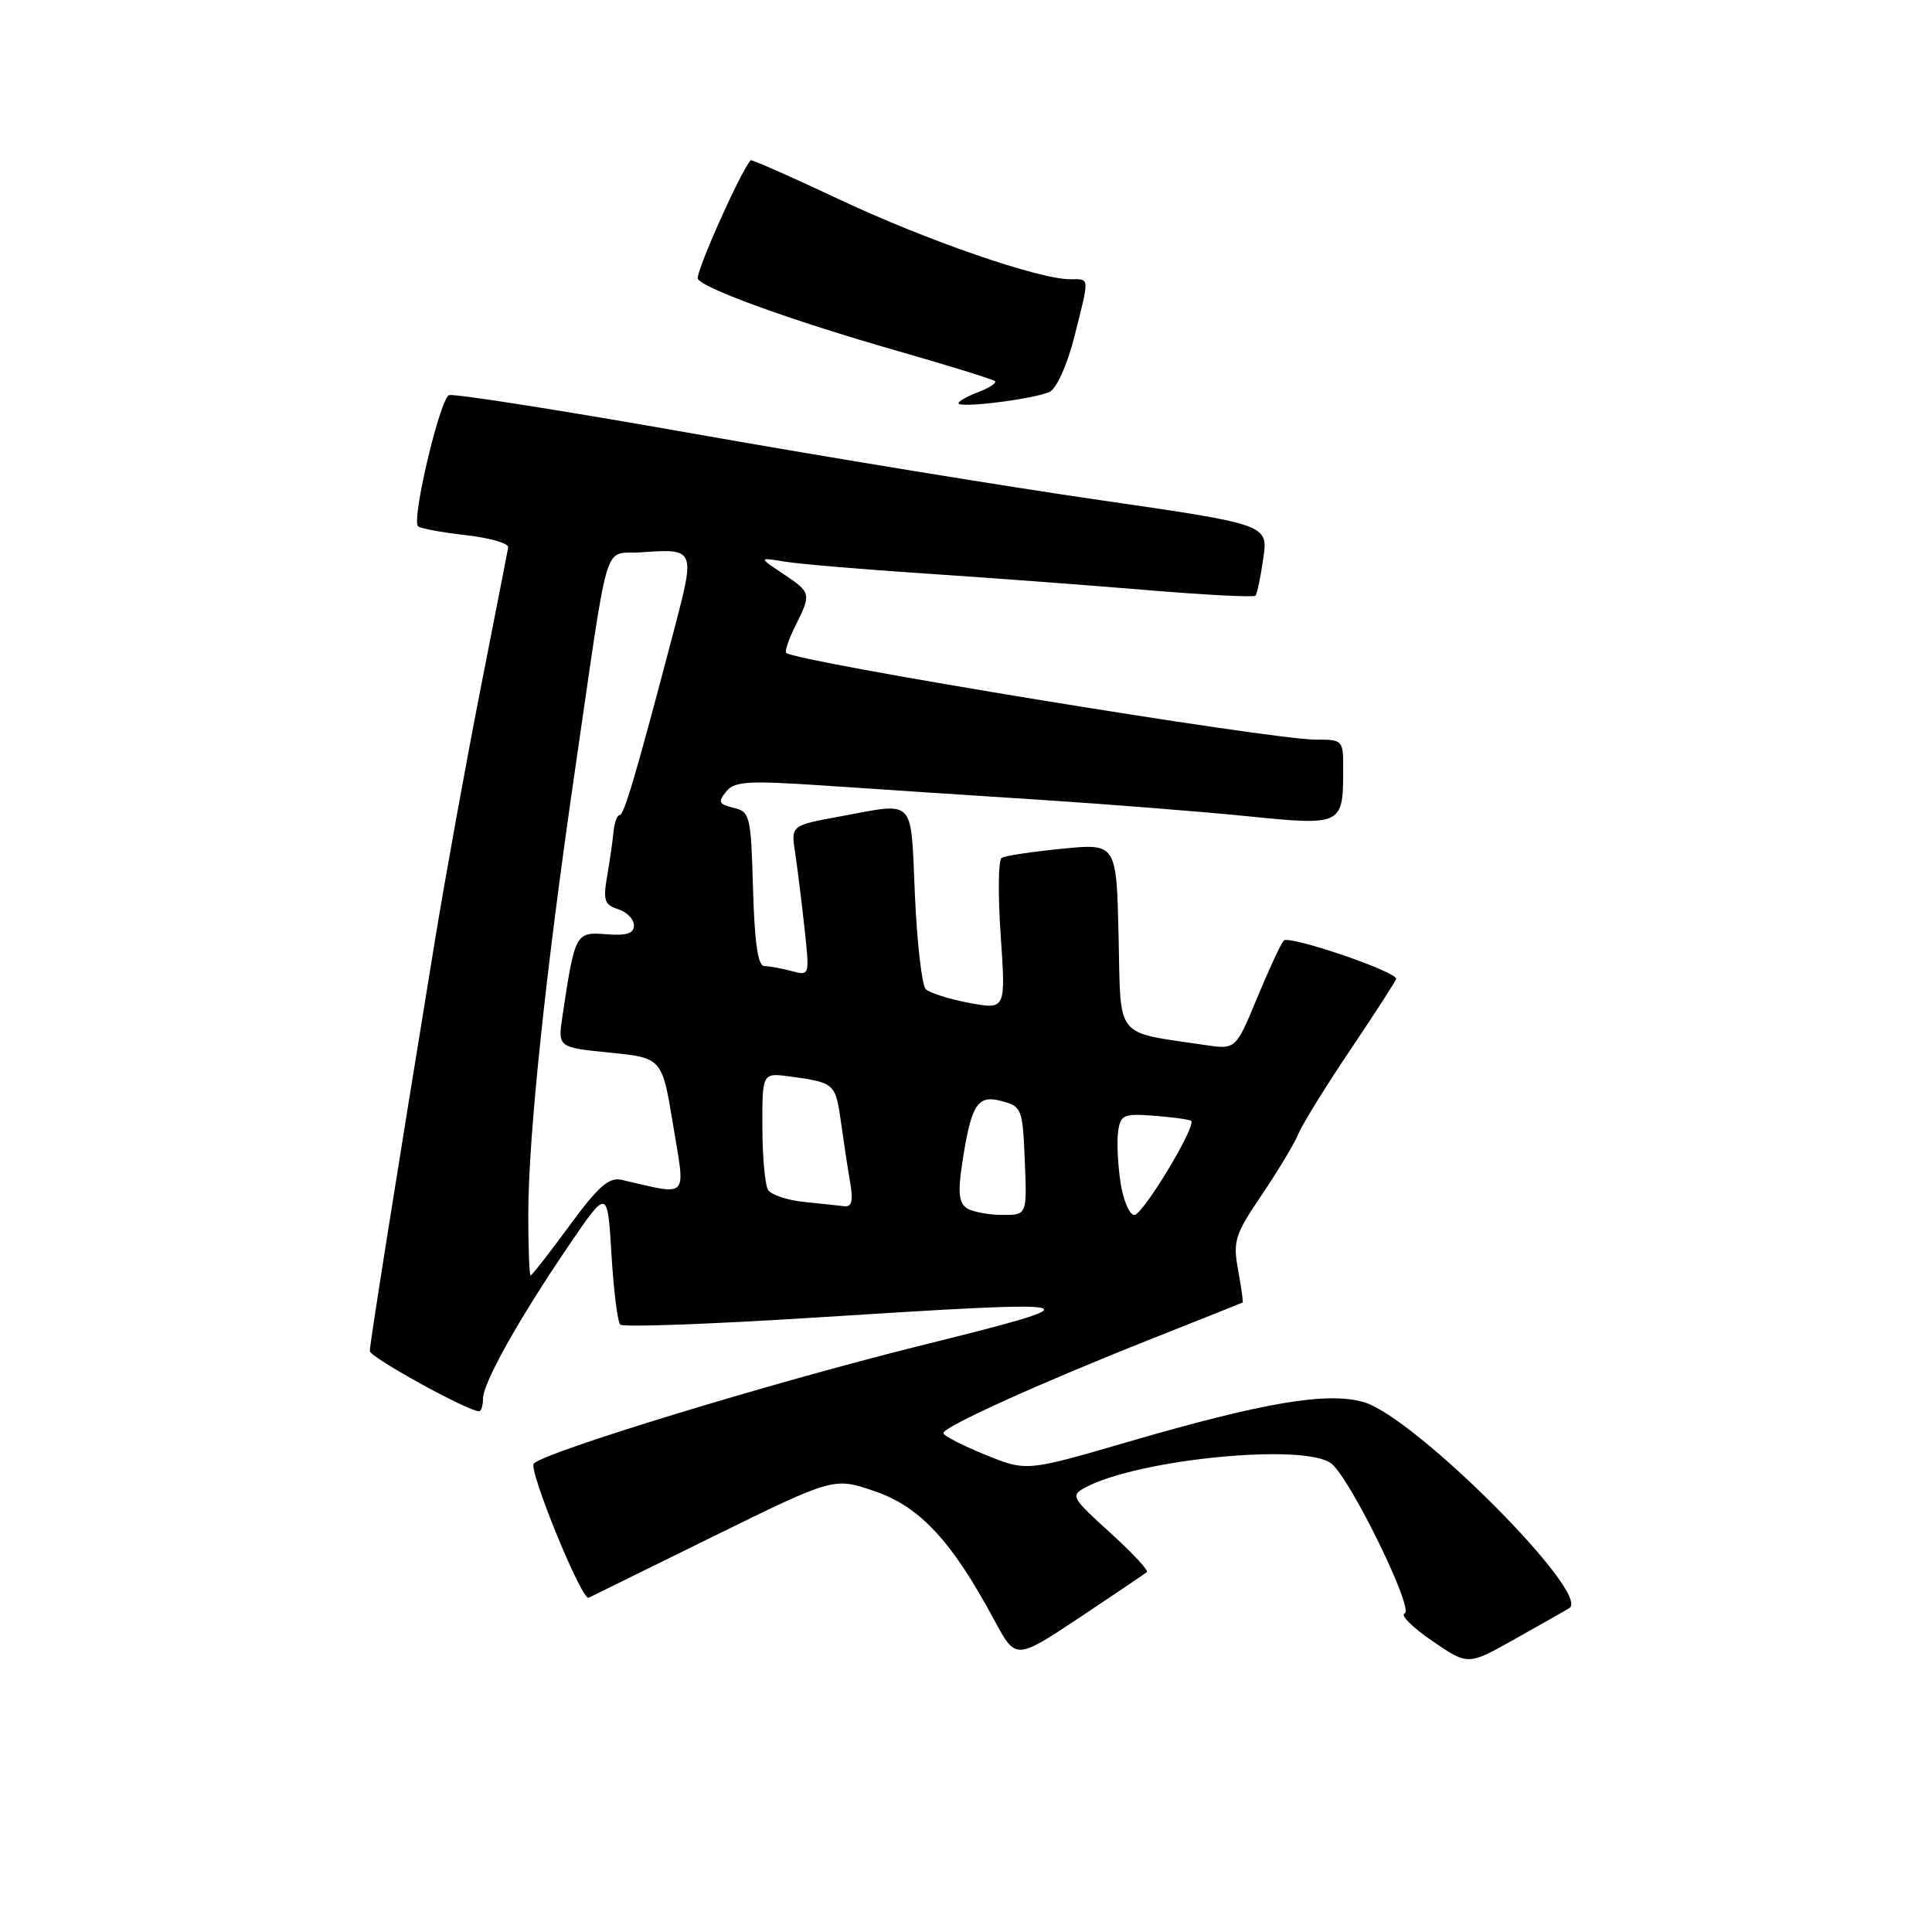 <?xml version="1.0" encoding="UTF-8" standalone="no"?>
<!DOCTYPE svg PUBLIC "-//W3C//DTD SVG 1.1//EN" "http://www.w3.org/Graphics/SVG/1.1/DTD/svg11.dtd" >
<svg xmlns="http://www.w3.org/2000/svg" xmlns:xlink="http://www.w3.org/1999/xlink" version="1.1" viewBox="0 0 256 256">
 <g >
 <path fill="currentColor"
d=" M 207.94 213.08 C 210.93 211.27 187.59 187.86 180.76 185.81 C 175.96 184.37 167.47 185.80 149.25 191.12 C 136.00 194.98 136.00 194.98 130.50 192.74 C 127.48 191.51 125.00 190.23 125.00 189.89 C 125.00 189.06 137.86 183.24 152.50 177.44 C 159.10 174.82 164.57 172.64 164.66 172.59 C 164.75 172.54 164.48 170.61 164.06 168.30 C 163.35 164.45 163.62 163.60 167.21 158.30 C 169.36 155.11 171.54 151.49 172.04 150.25 C 172.54 149.01 175.66 143.96 178.98 139.03 C 182.29 134.11 185.00 129.91 185.00 129.70 C 185.00 128.71 170.75 123.87 170.10 124.63 C 169.69 125.11 168.09 128.56 166.55 132.29 C 163.74 139.08 163.74 139.08 159.60 138.46 C 147.57 136.66 148.53 137.87 148.22 124.08 C 147.94 111.75 147.94 111.75 140.74 112.46 C 136.78 112.85 133.18 113.39 132.73 113.67 C 132.28 113.94 132.22 118.58 132.60 123.98 C 133.27 133.79 133.27 133.79 128.43 132.89 C 125.76 132.39 123.17 131.57 122.66 131.06 C 122.16 130.56 121.51 124.94 121.23 118.57 C 120.65 105.50 121.44 106.32 111.27 108.19 C 104.81 109.38 104.81 109.38 105.35 112.94 C 105.65 114.90 106.21 119.38 106.59 122.90 C 107.29 129.31 107.29 129.31 104.90 128.67 C 103.58 128.32 101.95 128.02 101.28 128.01 C 100.43 128.00 99.99 124.97 99.78 117.79 C 99.51 108.08 99.39 107.56 97.21 107.04 C 95.25 106.58 95.10 106.27 96.21 104.90 C 97.33 103.51 99.07 103.41 109.50 104.11 C 116.10 104.56 128.93 105.41 138.00 105.99 C 147.07 106.58 159.39 107.56 165.36 108.16 C 177.73 109.42 177.96 109.31 177.98 102.25 C 178.00 98.00 178.00 98.00 174.25 98.00 C 168.29 97.99 105.34 87.68 104.18 86.51 C 103.97 86.30 104.51 84.68 105.40 82.91 C 107.53 78.64 107.50 78.53 103.75 76.02 C 100.50 73.85 100.50 73.85 104.00 74.42 C 105.92 74.74 114.25 75.44 122.50 75.99 C 130.75 76.53 143.91 77.52 151.73 78.17 C 159.56 78.83 166.14 79.17 166.36 78.93 C 166.57 78.69 167.04 76.47 167.39 74.00 C 168.04 69.50 168.04 69.50 145.77 66.27 C 133.52 64.50 109.35 60.55 92.06 57.49 C 74.77 54.43 60.12 52.12 59.50 52.36 C 58.30 52.82 54.51 68.84 55.39 69.73 C 55.68 70.02 58.53 70.55 61.71 70.91 C 64.90 71.27 67.43 72.00 67.34 72.53 C 67.24 73.07 65.58 81.60 63.63 91.50 C 61.69 101.40 58.96 116.47 57.57 125.00 C 52.37 156.84 49.00 178.10 49.00 179.02 C 49.00 179.84 61.99 187.00 63.48 187.00 C 63.76 187.00 64.00 186.25 64.00 185.33 C 64.00 183.24 68.75 174.76 75.39 165.00 C 80.50 157.50 80.50 157.50 81.02 166.19 C 81.31 170.97 81.83 175.17 82.19 175.52 C 82.55 175.88 94.12 175.46 107.90 174.59 C 145.64 172.20 146.02 172.31 121.50 178.42 C 101.98 183.29 72.49 192.29 70.73 193.92 C 69.95 194.65 77.10 212.16 78.00 211.71 C 78.28 211.57 85.70 207.92 94.50 203.59 C 110.50 195.73 110.50 195.73 115.97 197.62 C 121.92 199.66 126.15 204.24 131.78 214.73 C 134.59 219.95 134.59 219.95 143.04 214.34 C 147.69 211.24 151.71 208.53 151.96 208.31 C 152.22 208.09 150.02 205.73 147.07 203.06 C 142.00 198.47 141.83 198.16 143.79 197.11 C 150.89 193.31 173.09 191.17 176.45 193.96 C 179.02 196.09 187.44 213.35 186.12 213.79 C 185.51 214.00 187.15 215.63 189.76 217.42 C 194.50 220.67 194.50 220.67 200.50 217.31 C 203.80 215.46 207.15 213.56 207.94 213.08 Z  M 139.12 51.90 C 140.03 51.43 141.45 48.24 142.37 44.58 C 144.39 36.53 144.43 37.00 141.80 37.00 C 137.63 37.00 122.65 31.82 111.18 26.41 C 104.86 23.43 99.58 21.10 99.46 21.24 C 98.04 22.88 92.07 36.30 92.47 36.96 C 93.29 38.29 105.07 42.53 118.95 46.51 C 125.80 48.47 131.60 50.27 131.84 50.51 C 132.08 50.75 131.09 51.40 129.64 51.95 C 128.19 52.50 127.00 53.17 127.00 53.43 C 127.00 54.14 137.26 52.85 139.12 51.90 Z  M 70.00 160.97 C 70.00 150.68 72.27 129.05 76.11 102.60 C 80.84 70.15 79.82 73.55 84.89 73.19 C 92.10 72.67 92.13 72.74 89.39 83.19 C 84.27 102.66 82.70 108.00 82.11 108.00 C 81.77 108.00 81.41 109.01 81.29 110.25 C 81.18 111.49 80.79 114.14 80.44 116.15 C 79.90 119.28 80.10 119.90 81.90 120.47 C 83.06 120.84 84.00 121.80 84.00 122.61 C 84.00 123.70 83.03 124.01 80.31 123.79 C 76.27 123.47 76.18 123.65 74.53 134.63 C 73.91 138.79 73.91 138.79 80.82 139.48 C 87.73 140.18 87.73 140.18 89.20 149.13 C 90.83 159.03 91.42 158.41 82.38 156.34 C 80.69 155.95 79.30 157.17 75.44 162.43 C 72.79 166.04 70.48 169.00 70.31 169.00 C 70.14 169.00 70.00 165.39 70.00 160.97 Z  M 128.12 160.10 C 127.09 159.44 126.92 158.03 127.45 154.45 C 128.67 146.34 129.47 145.03 132.70 145.89 C 135.40 146.61 135.51 146.90 135.79 153.82 C 136.09 161.00 136.09 161.00 132.79 160.98 C 130.98 160.98 128.88 160.58 128.12 160.10 Z  M 148.47 156.66 C 148.11 154.27 147.97 151.23 148.16 149.91 C 148.47 147.71 148.89 147.53 153.00 147.85 C 155.47 148.04 157.65 148.35 157.83 148.52 C 158.55 149.19 151.44 160.98 150.31 160.99 C 149.66 160.99 148.83 159.05 148.47 156.66 Z  M 106.51 159.26 C 104.32 159.03 102.19 158.32 101.78 157.68 C 101.37 157.03 101.02 153.27 101.02 149.31 C 101.00 142.13 101.00 142.13 104.75 142.65 C 110.61 143.46 110.71 143.56 111.43 148.67 C 111.80 151.33 112.35 154.96 112.66 156.75 C 113.07 159.14 112.86 159.96 111.86 159.83 C 111.11 159.74 108.71 159.48 106.51 159.26 Z "/>
</g>
</svg>